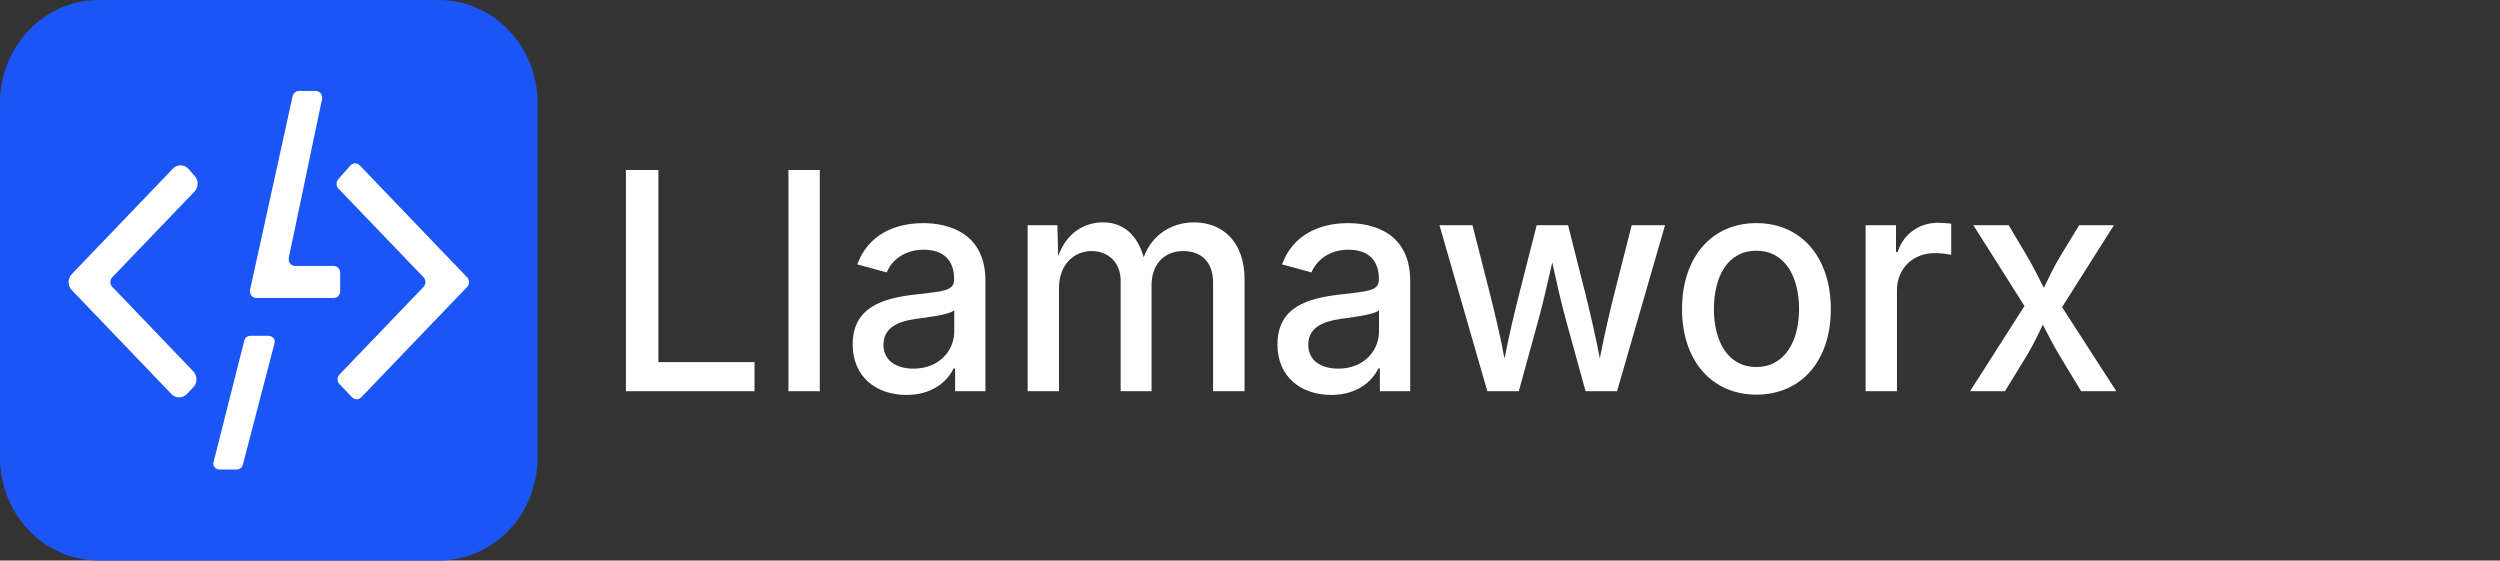 <svg width="223" height="50" viewBox="0 0 223 50" fill="none" xmlns="http://www.w3.org/2000/svg">
<rect x="0" y="0" width="223" height="50" fill="#333333" stroke="none"/>
<path d="M55.833 15.161H58.729V32.3H67.303V34.897H55.831V15.161H55.833Z" fill="white"/>
<path d="M73.125 34.897H70.329V15.161H73.125V34.897Z" fill="white"/>
<path d="M76.061 30.712C76.061 27.346 78.844 26.605 81.524 26.286C84.025 25.982 85.106 25.996 85.106 24.948V24.87C85.106 23.227 84.166 22.273 82.388 22.273C80.611 22.273 79.492 23.292 79.098 24.301L76.469 23.585C77.434 20.935 79.825 19.904 82.35 19.904C84.636 19.904 87.902 20.791 87.902 25.07V34.897H85.195V32.869H85.054C84.509 34.021 83.161 35.227 80.862 35.227C78.155 35.227 76.059 33.624 76.059 30.709L76.061 30.712ZM85.119 29.559V27.667C84.701 28.089 82.539 28.328 81.678 28.447C80.103 28.672 78.806 29.227 78.806 30.751C78.806 32.156 79.924 32.883 81.486 32.883C83.76 32.883 85.119 31.294 85.119 29.559Z" fill="white"/>
<path d="M91.665 20.087H94.32L94.385 22.856C95.109 20.803 96.697 19.836 98.386 19.836C100.242 19.836 101.46 20.988 102.019 22.949C102.743 20.949 104.496 19.836 106.517 19.836C109.032 19.836 111.015 21.546 111.015 24.909V34.897H108.208V25.202C108.208 23.228 107.001 22.394 105.553 22.394C103.786 22.394 102.719 23.653 102.719 25.413V34.897H99.961V25.016C99.961 23.439 98.869 22.394 97.37 22.394C95.871 22.394 94.461 23.532 94.461 25.692V34.897H91.665V20.087Z" fill="white"/>
<path d="M113.951 30.712C113.951 27.346 116.734 26.605 119.413 26.286C121.915 25.982 122.995 25.996 122.995 24.948V24.87C122.995 23.227 122.055 22.273 120.278 22.273C118.5 22.273 117.382 23.292 116.988 24.301L114.359 23.585C115.323 20.935 117.714 19.904 120.24 19.904C122.525 19.904 125.791 20.791 125.791 25.07V34.897H123.085V32.869H122.944C122.398 34.021 121.05 35.227 118.752 35.227C116.045 35.227 113.948 33.624 113.948 30.709L113.951 30.712ZM123.009 29.559V27.667C122.59 28.089 120.429 28.328 119.567 28.447C117.992 28.672 116.696 29.227 116.696 30.751C116.696 32.156 117.814 32.883 119.376 32.883C121.65 32.883 123.009 31.294 123.009 29.559Z" fill="white"/>
<path d="M128.398 20.087H131.345L132.907 26.219C133.301 27.808 133.771 29.689 134.204 31.993C134.636 29.768 135.092 27.872 135.511 26.219L137.075 20.087H139.871L141.422 26.219C141.816 27.836 142.273 29.717 142.705 31.968C143.137 29.728 143.583 27.861 143.988 26.219L145.549 20.087H148.521L144.239 34.897H141.432L139.679 28.526C139.247 26.977 138.853 25.188 138.461 23.413C138.056 25.188 137.648 27.002 137.229 28.526L135.476 34.897H132.669L128.401 20.087H128.398Z" fill="white"/>
<path d="M150.036 27.571C150.036 22.96 152.665 19.901 156.668 19.901C160.672 19.901 163.311 22.96 163.311 27.571C163.311 32.182 160.669 35.201 156.668 35.201C152.668 35.201 150.036 32.142 150.036 27.571ZM160.477 27.571C160.477 24.737 159.259 22.366 156.666 22.366C154.072 22.366 152.881 24.723 152.881 27.571C152.881 30.418 154.099 32.736 156.666 32.736C159.232 32.736 160.477 30.379 160.477 27.571Z" fill="white"/>
<path d="M166.415 20.087H169.122V22.47H169.273C169.794 20.853 171.205 19.873 172.869 19.873C173.225 19.873 173.757 19.913 174.049 19.952V22.735C173.847 22.681 173.171 22.577 172.588 22.577C170.632 22.577 169.208 23.954 169.208 25.901V34.895H166.412V20.084L166.415 20.087Z" fill="white"/>
<path d="M180.581 27.292L176.021 20.087H179.171L180.773 22.777C181.383 23.811 181.853 24.763 182.31 25.678C182.756 24.763 183.199 23.811 183.823 22.777L185.463 20.087H188.561L183.936 27.399L188.777 34.897H185.638L183.734 31.745C183.137 30.765 182.68 29.838 182.221 28.962C181.802 29.835 181.37 30.765 180.773 31.745L178.841 34.897H175.729L180.581 27.295V27.292Z" fill="white"/>
<path d="M39.149 0H8.805C3.942 0 0 4.11 0 9.18V40.82C0 45.89 3.942 50 8.805 50H39.149C44.011 50 47.953 45.89 47.953 40.82V9.18C47.953 4.11 44.011 0 39.149 0Z" fill="#1B55F5"/>
<path d="M15.425 15.042L6.4 24.453C6.023 24.846 6.023 25.484 6.4 25.877L15.296 35.153C15.673 35.546 16.285 35.546 16.662 35.153L17.242 34.547C17.619 34.154 17.619 33.517 17.242 33.123L10.014 25.587C9.786 25.349 9.786 24.97 10.014 24.733L17.344 17.09C17.711 16.707 17.721 16.094 17.372 15.698L16.818 15.071C16.448 14.649 15.812 14.635 15.425 15.039V15.042Z" fill="white"/>
<path d="M32.087 14.748L41.669 24.739C41.897 24.977 41.897 25.356 41.669 25.593L32.226 35.439C31.998 35.677 31.635 35.677 31.407 35.439L30.28 34.264C30.052 34.026 30.052 33.647 30.28 33.41L37.78 25.59C38.007 25.352 38.007 24.973 37.78 24.736L30.188 16.82C29.967 16.59 29.96 16.221 30.171 15.984L31.248 14.766C31.472 14.514 31.849 14.504 32.083 14.748H32.087Z" fill="white"/>
<path d="M26.101 8.582L22.307 25.845C22.226 26.224 22.501 26.581 22.871 26.581H29.767C30.086 26.581 30.344 26.312 30.344 25.979V24.325C30.344 23.992 30.086 23.723 29.767 23.723H26.326C25.955 23.723 25.68 23.369 25.762 22.99L28.724 8.844C28.802 8.469 28.527 8.111 28.16 8.111H26.669C26.4 8.111 26.166 8.306 26.105 8.578L26.101 8.582Z" fill="white"/>
<path d="M21.798 30.353L19.039 41.262C18.958 41.581 19.233 41.882 19.603 41.882H21.091C21.359 41.882 21.594 41.719 21.655 41.485L24.498 30.576C24.58 30.258 24.305 29.953 23.934 29.953H22.361C22.09 29.953 21.855 30.12 21.798 30.35V30.353Z" fill="white"/>
</svg>
